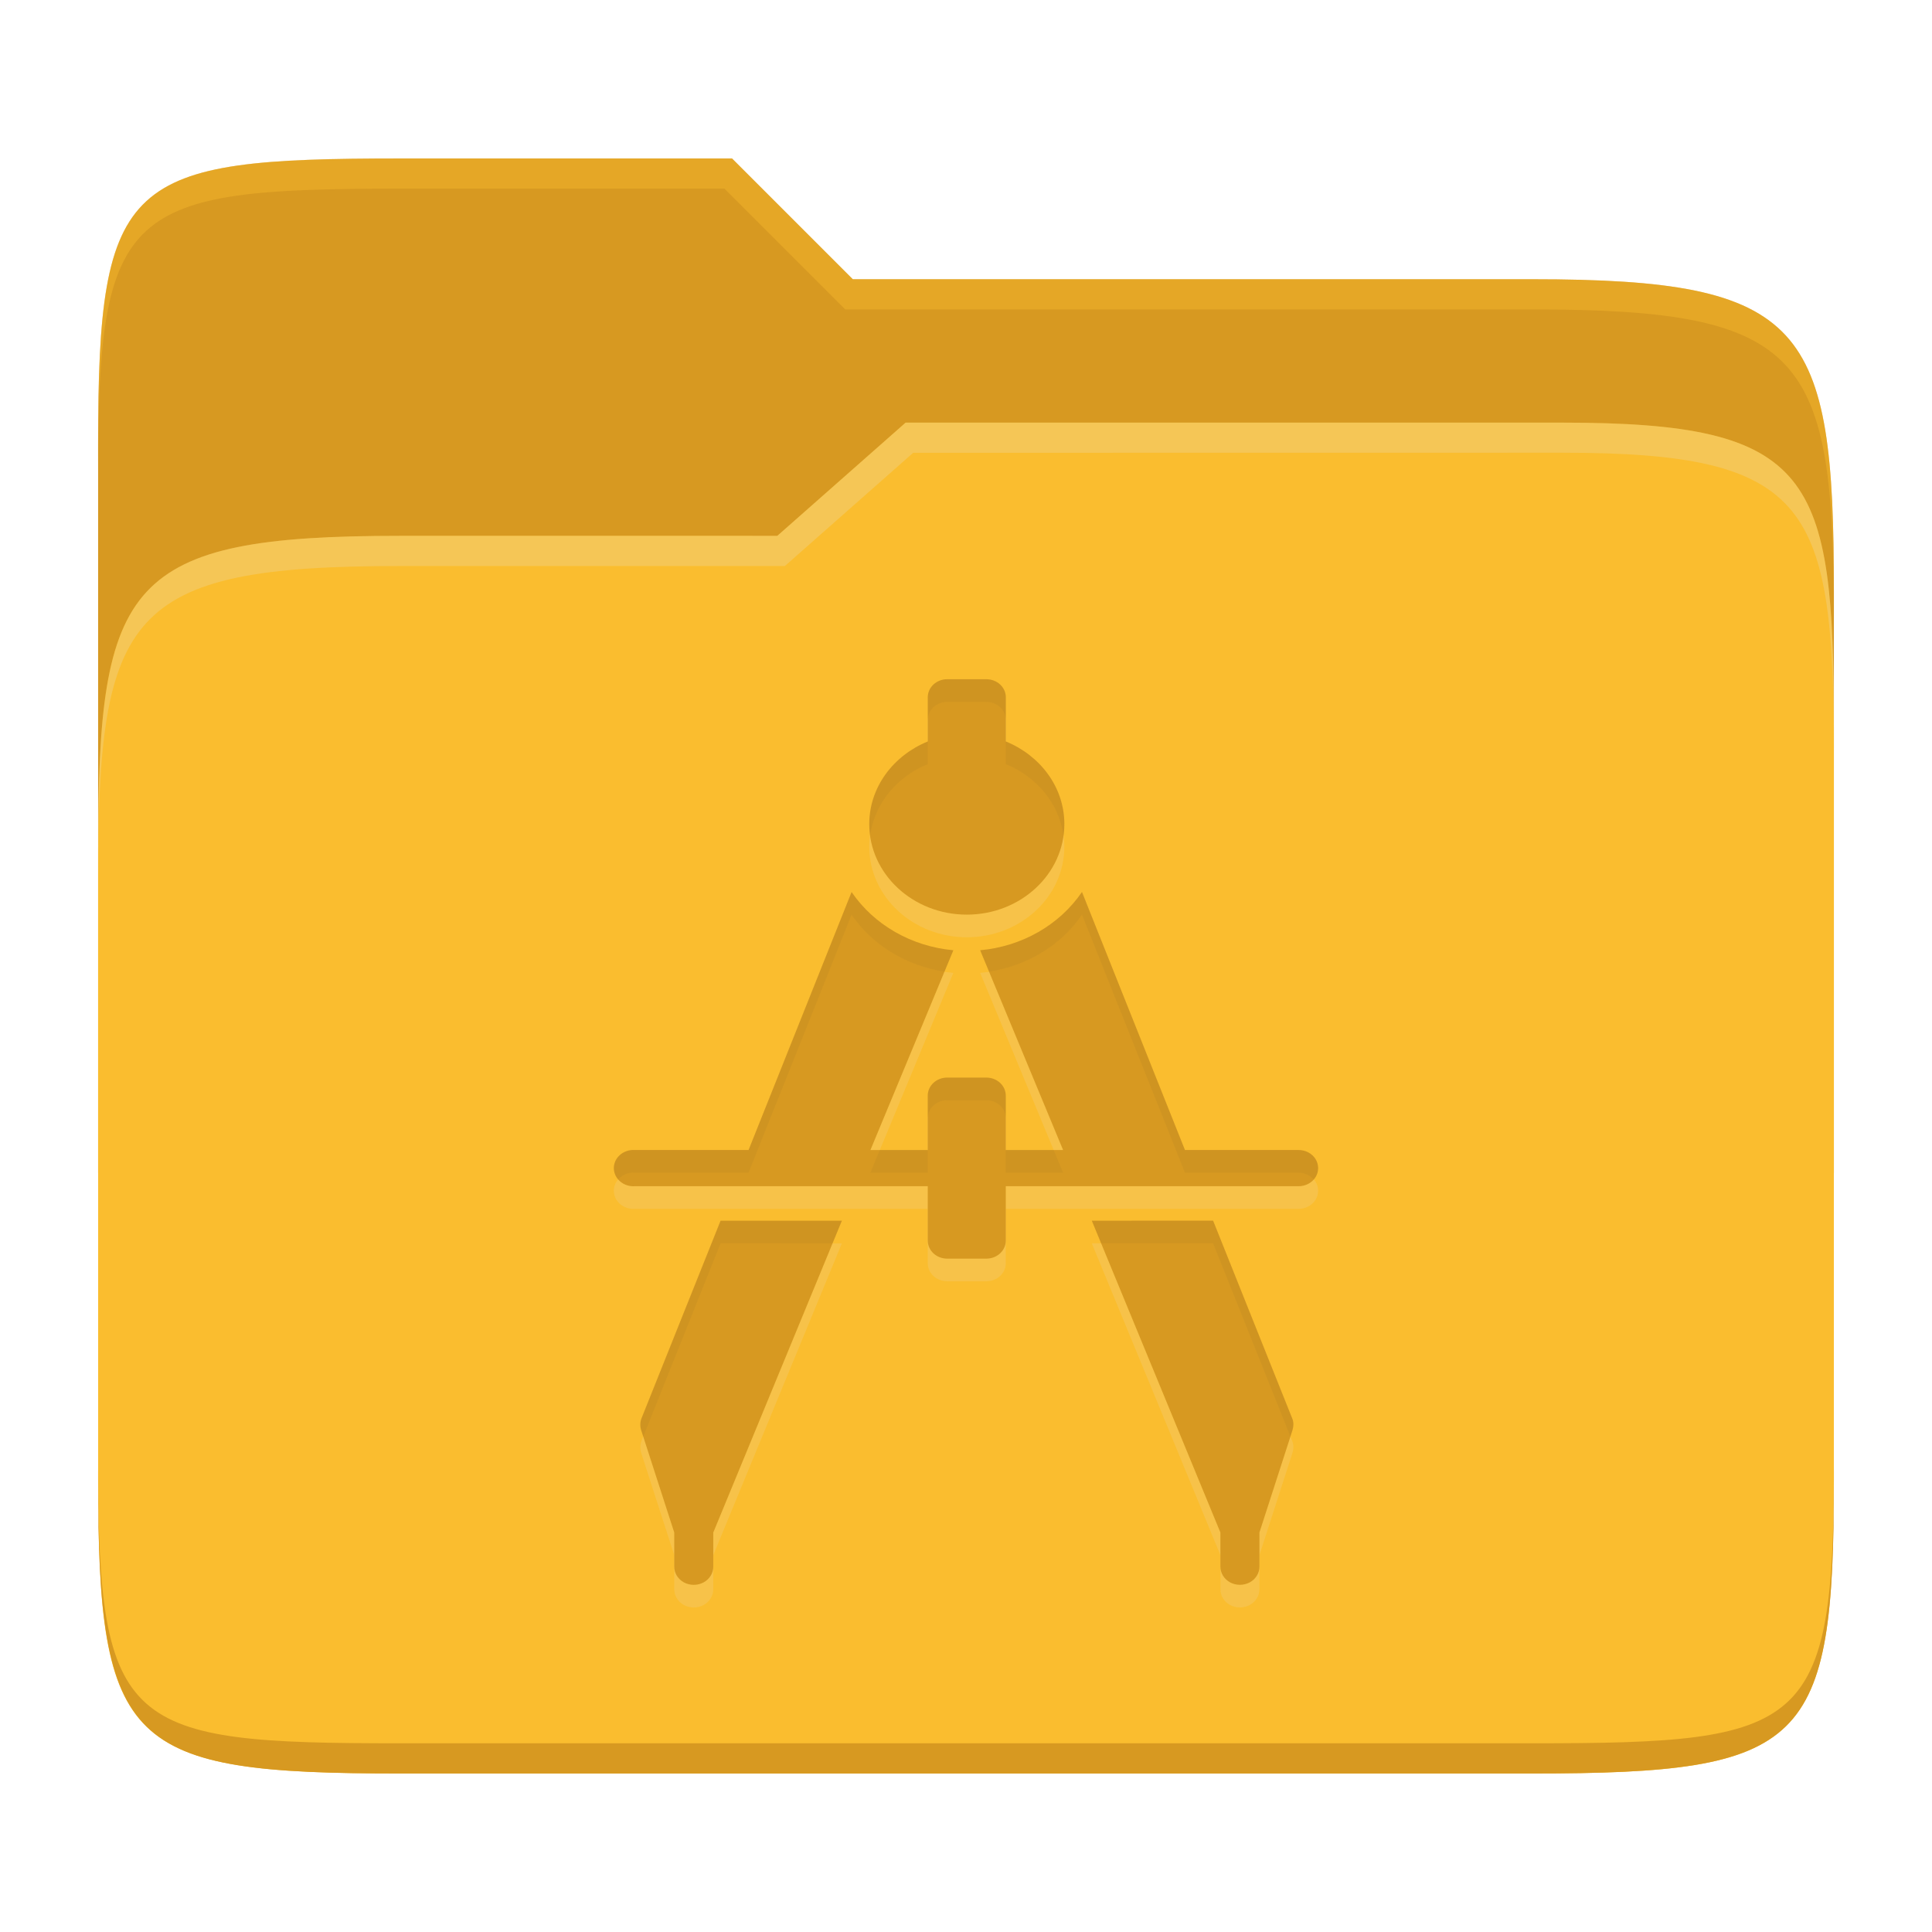 <svg width="256" height="256" version="1.1" xmlns="http://www.w3.org/2000/svg">
  <path d="m53.047 21c-36.322 0-40.047 2.481-40.047 37.772v96.653h230v-77.055c0-35.291-3.678-41.37-40-41.37h-90l-16-16z" fill="#d79921"/>
  <path d="m53 71c-36.338 0-39.996 6.144-39.996 41.397v83.653c0 35.313 3.686 38.951 40.002 38.951h149.99c36.316 0 40-3.639 40-38.951v-99.621c0-33.574-2.687-40.428-36-40.428h-87l-17 15z" fill="#fabd2f"/>
  <path d="m243 193.99c0 35.291-3.653 37.006-39.974 37.006h-150.02c-36.319 0-40.005-1.715-40.005-37v2c0 35.641 4 39 40.005 39h150.02c36.399 0 39.974-3.727 39.974-38.998z" fill="#d79921"/>
  <path d="m120 56-17 15h-50c-36.156 0-39.996 5.917-39.996 41.433v4.141c0-35.295 3.684-41.574 39.996-41.574h51l17-15 86.001-0.011c33.136-0.004 35.999 7.05 35.999 40.591v-4.141c0-33.541-2.649-40.44-36-40.44z" fill="#ebdbb2" opacity=".3"/>
  <path d="m97 21-43.953 1e-6c-36.322 0-40.052 2.451-40.052 37.744v3.91c0-35.291 3.682-37.655 40.005-37.655h43l16 16h91c36.322 0 40 5.989 40 41.281v-3.907c0-35.291-3.678-41.373-40-41.373h-90z" fill="#fabd2f" opacity=".4"/>
  <path d="m125.52 93c-1.435 0-2.585 1.068-2.585 2.399v5.849c-4.544 1.852-7.754 6.044-7.754 10.946 0 6.617 5.795 11.999 12.926 11.999 7.129 0 12.925-5.379 12.925-11.999 0-4.902-3.21-9.094-7.754-10.946v-5.847c0-1.332-1.15-2.399-2.585-2.399zm-12.676 28.19-13.654 34.191h-15.102c-0.741-0.043-1.466 0.213-1.992 0.701-0.525 0.488-0.801 1.161-0.755 1.85 0.091 1.32 1.323 2.332 2.748 2.248h38.845v7.198c0 1.332 1.15 2.399 2.585 2.399h5.169c1.435 0 2.585-1.068 2.585-2.399v-7.198h38.767c0.931 8e-3 1.797-0.441 2.272-1.19 0.465-0.748 0.465-1.67 0-2.419-0.476-0.748-1.344-1.2-2.272-1.19h-15.026l-13.646-34.191c-2.973 4.37-7.952 7.22-13.491 7.724l10.988 26.468h-7.594v-7.198c0-1.332-1.15-2.399-2.585-2.399h-5.169c-1.435 0-2.585 1.068-2.585 2.399v7.198h-7.594l10.988-26.468c-5.539-0.505-10.517-3.356-13.491-7.724zm-17.365 43.559-10.5 26.245c-0.177 0.512-0.177 1.062 0 1.574l4.363 13.5v4.499c-0.009 0.864 0.476 1.667 1.282 2.109 0.809 0.432 1.796 0.432 2.606 0 0.807-0.441 1.292-1.248 1.282-2.109v-4.499l17.04-41.314zm49.191 0 17.04 41.314v4.499c-8e-3 0.864 0.476 1.667 1.282 2.109 0.809 0.432 1.796 0.432 2.606 0 0.807-0.441 1.293-1.248 1.282-2.109v-4.499l4.363-13.5c0.16-0.504 0.201-1.087 0-1.574l-10.5-26.245z" fill="#ebdbb2" opacity=".2"/>
  <path d="m125.52 90c-1.435 0-2.585 1.068-2.585 2.399v5.849c-4.544 1.852-7.754 6.044-7.754 10.946 0 6.617 5.795 11.999 12.926 11.999 7.129 0 12.925-5.379 12.925-11.999 0-4.902-3.21-9.094-7.754-10.946v-5.847c0-1.332-1.15-2.399-2.585-2.399zm-12.676 28.19-13.654 34.191h-15.102c-0.741-0.043-1.466 0.213-1.992 0.701-0.525 0.488-0.801 1.161-0.755 1.85 0.091 1.32 1.323 2.332 2.748 2.248h38.845v7.198c0 1.332 1.15 2.399 2.585 2.399h5.169c1.435 0 2.585-1.068 2.585-2.399v-7.198h38.767c0.931 8e-3 1.797-0.441 2.272-1.19 0.465-0.748 0.465-1.67 0-2.419-0.476-0.748-1.344-1.2-2.272-1.19h-15.026l-13.646-34.191c-2.973 4.37-7.952 7.22-13.491 7.724l10.988 26.468h-7.594v-7.198c0-1.332-1.15-2.399-2.585-2.399h-5.169c-1.435 0-2.585 1.068-2.585 2.399v7.198h-7.594l10.988-26.468c-5.539-0.505-10.517-3.356-13.491-7.724zm-17.365 43.559-10.5 26.245c-0.177 0.512-0.177 1.062 0 1.574l4.363 13.5v4.499c-0.009 0.864 0.476 1.667 1.282 2.109 0.809 0.432 1.796 0.432 2.606 0 0.807-0.441 1.292-1.248 1.282-2.109v-4.499l17.04-41.314zm49.191 0 17.04 41.314v4.499c-8e-3 0.864 0.476 1.667 1.282 2.109 0.809 0.432 1.796 0.432 2.606 0 0.807-0.441 1.293-1.248 1.282-2.109v-4.499l4.363-13.5c0.16-0.504 0.201-1.087 0-1.574l-10.5-26.245z" fill="#d79921"/>
  <path d="m125.52 90c-1.435 0-2.586 1.067-2.586 2.398v3c0-1.331 1.151-2.398 2.586-2.398l5.172 2e-3c1.435 0 2.584 1.067 2.584 2.398v-3c0-1.332-1.149-2.398-2.584-2.398zm-2.586 8.248c-4.544 1.852-7.754 6.043-7.754 10.945 0 0.523 0.049 1.036 0.119 1.541 0.567-4.261 3.551-7.822 7.635-9.486zm10.342 0v3c4.085 1.664 7.068 5.226 7.635 9.488 0.07-0.506 0.121-1.019 0.121-1.543 0-4.902-3.211-9.094-7.756-10.945zm-20.434 19.941-8e-3 2e-3c1e-3 2e-3 3e-3 4e-3 4e-3 6e-3zm-4e-3 8e-3 -13.648 34.184h-15.103c-0.741-0.043-1.465 0.213-1.99 0.701-0.525 0.488-0.801 1.16-0.756 1.85 0.036 0.516 0.248 0.983 0.576 1.357 0.06-0.069 0.112-0.144 0.18-0.207 0.525-0.488 1.249-0.744 1.99-0.701h15.104l13.648-34.184c-1e-3 -2e-3 -3e-3 -4e-3 -4e-3 -6e-3l8e-3 -2e-3 -4e-3 8e-3c2.761 4.052 7.255 6.77 12.312 7.547l1.174-2.83c-5.536-0.505-10.512-3.352-13.486-7.717zm30.529-6e-3c-2.973 4.37-7.951 7.219-13.49 7.723l1.174 2.83c5.061-0.776 9.557-3.496 12.316-7.553l13.646 34.191h15.025c0.794-9e-3 1.529 0.334 2.027 0.898 0.084-0.095 0.176-0.183 0.244-0.291 0.465-0.748 0.465-1.669 0-2.418-0.476-0.748-1.343-1.2-2.272-1.19h-15.025zm-17.852 24.594c-1.435 0-2.584 1.067-2.584 2.398v3c0-1.331 1.149-2.398 2.584-2.398h5.17c1.435 0 2.584 1.067 2.584 2.398v-3c0-1.332-1.149-2.398-2.584-2.398zm-8.932 9.598-1.246 3h7.594v-3zm16.686 0v3h7.596l-1.246-3zm27.473 9.361-16.074 6e-3 1.236 3 14.838-6e-3 10.244 25.607 0.254-0.789c0.16-0.504 0.201-1.087 0-1.574zm-65.266 6e-3 -10.498 26.244c-0.177 0.512-0.177 1.062 0 1.574l0.254 0.789 10.244-25.607 14.838 4e-3 1.236-3z" fill="#282828" opacity=".05"/>
</svg>

